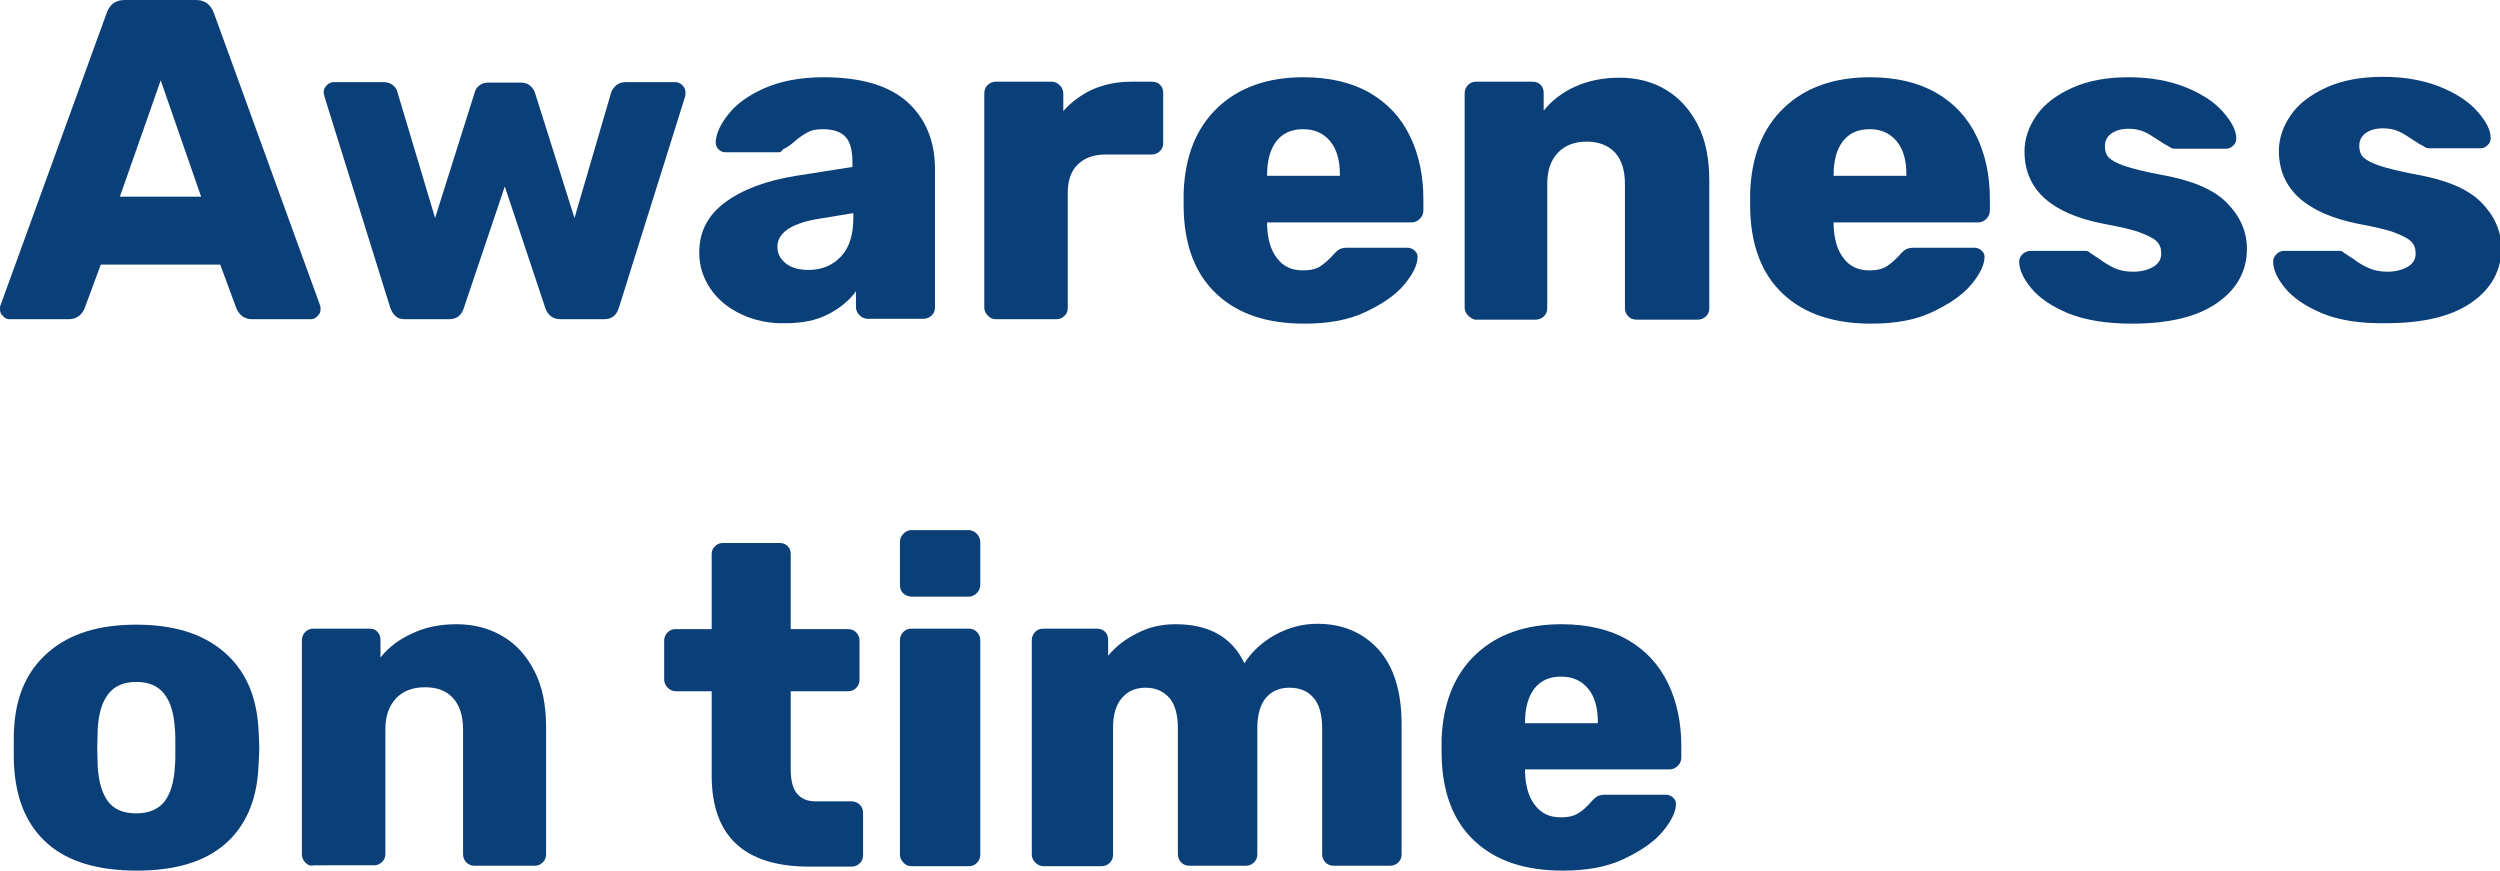 <?xml version="1.0" encoding="utf-8"?>
<!-- Generator: Adobe Illustrator 23.0.3, SVG Export Plug-In . SVG Version: 6.00 Build 0)  -->
<svg version="1.1" id="Layer_1" xmlns="http://www.w3.org/2000/svg" xmlns:xlink="http://www.w3.org/1999/xlink" x="0px" y="0px"
	 viewBox="0 0 563.1 196.1" style="enable-background:new 0 0 563.1 196.1;" xml:space="preserve">
<style type="text/css">
	.st0{fill:#0B3F77;}
</style>
<path class="st0" d="M0.7,71.2C0.2,70.8,0,70.3,0,69.7c0-0.4,0-0.7,0.1-0.9L24,3c0.7-2,2-3,4.1-3h16c2,0,3.4,1,4.1,3l23.9,65.8
	c0.1,0.2,0.1,0.5,0.1,0.9c0,0.6-0.2,1-0.7,1.5s-0.9,0.7-1.5,0.7H56.8c-1.6,0-2.8-0.8-3.5-2.3l-3.7-10H22.7l-3.7,10
	c-0.7,1.5-1.9,2.3-3.5,2.3H2.2C1.6,71.9,1.1,71.7,0.7,71.2z M27,44.3h18.3l-9.1-26.2L27,44.3z"/>
<path class="st0" d="M89.1,71.2c-0.5-0.4-0.9-1.1-1.2-1.9L73.1,21.8l-0.2-0.9c0-0.7,0.2-1.2,0.7-1.7s1-0.7,1.6-0.7h11.2
	c0.8,0,1.5,0.2,2.1,0.7s0.9,0.9,1,1.5L98,49.1l8.9-28.2c0.1-0.6,0.5-1.2,1-1.6c0.6-0.5,1.3-0.7,2.2-0.7h7.1c0.9,0,1.6,0.2,2.2,0.7
	s0.9,1,1.1,1.6l8.9,28.2l8.3-28.4c0.2-0.5,0.6-1,1.1-1.5c0.5-0.4,1.2-0.7,2-0.7H152c0.7,0,1.2,0.2,1.7,0.7s0.7,1,0.7,1.7
	c0,0.3,0,0.6-0.1,0.9l-14.9,47.5c-0.5,1.7-1.6,2.6-3.3,2.6h-9.8c-1.7,0-2.9-0.8-3.5-2.6L113.7,42l-9.2,27.3
	c-0.5,1.7-1.6,2.6-3.4,2.6h-9.8C90.3,71.9,89.6,71.7,89.1,71.2z"/>
<path class="st0" d="M167,70.8c-3-1.4-5.3-3.3-7-5.8c-1.7-2.5-2.5-5.2-2.5-8.1c0-4.7,1.9-8.4,5.8-11.3c3.9-2.9,9.2-4.9,16-6l12.7-2
	v-1.2c0-2.5-0.5-4.4-1.5-5.5c-1-1.2-2.8-1.8-5.2-1.8c-1.4,0-2.5,0.2-3.4,0.7s-2,1.2-3.1,2.2c-0.9,0.8-1.7,1.3-2.4,1.6
	c-0.3,0.5-0.6,0.7-1,0.7h-11.9c-0.7,0-1.2-0.2-1.7-0.7c-0.4-0.4-0.6-1-0.6-1.6c0.1-1.9,1-3.9,2.8-6.2s4.5-4.3,8.1-5.9
	s8.1-2.5,13.4-2.5c8.5,0,14.8,1.9,18.9,5.6c4.1,3.7,6.2,8.8,6.2,15.1v31.1c0,0.7-0.2,1.3-0.7,1.8c-0.5,0.5-1.1,0.8-1.9,0.8h-12.6
	c-0.7,0-1.3-0.3-1.8-0.8c-0.5-0.5-0.8-1.1-0.8-1.8v-3.6c-1.5,2.1-3.6,3.8-6.3,5.2s-5.9,2-9.6,2C173.3,72.9,170,72.2,167,70.8z
	 M189.4,57.8c1.9-2,2.8-4.9,2.8-8.6V48l-8.5,1.4c-5.8,1.1-8.6,3.2-8.6,6.2c0,1.6,0.7,2.8,2,3.8s3,1.4,5,1.4
	C185.1,60.8,187.5,59.8,189.4,57.8z"/>
<path class="st0" d="M222.5,71.1c-0.5-0.5-0.8-1.1-0.8-1.8V21.1c0-0.8,0.2-1.4,0.7-1.9s1.1-0.8,1.9-0.8h12.5c0.8,0,1.4,0.3,1.9,0.8
	s0.8,1.1,0.8,1.9V25c1.9-2.1,4.2-3.8,6.7-4.9c2.6-1.1,5.4-1.7,8.6-1.7h4.6c0.8,0,1.4,0.2,1.9,0.7s0.7,1.1,0.7,1.9v11.2
	c0,0.7-0.2,1.3-0.7,1.8c-0.5,0.5-1.1,0.8-1.9,0.8H249c-2.7,0-4.8,0.8-6.3,2.3s-2.2,3.6-2.2,6.4v25.9c0,0.8-0.3,1.4-0.8,1.8
	c-0.5,0.5-1.1,0.7-1.9,0.7h-13.6C223.6,71.9,223,71.6,222.5,71.1z"/>
<path class="st0" d="M274,66.2c-4.8-4.5-7.3-11-7.4-19.6v-3.2c0.3-8.2,2.8-14.5,7.6-19.1s11.3-6.9,19.4-6.9c5.9,0,10.9,1.2,14.9,3.5
	s7.1,5.6,9.1,9.8c2,4.1,3,8.9,3,14.1v2.6c0,0.8-0.3,1.4-0.8,1.9c-0.5,0.5-1.1,0.8-1.9,0.8h-32.5v0.6c0.1,3.1,0.8,5.6,2.2,7.4
	c1.4,1.9,3.3,2.8,5.9,2.8c1.6,0,3-0.3,4-1c1-0.7,1.9-1.5,2.8-2.5c0.6-0.7,1.1-1.1,1.5-1.3s1-0.3,1.8-0.3H317c0.6,0,1.1,0.2,1.6,0.6
	c0.4,0.4,0.7,0.8,0.7,1.4c0,1.8-1,3.9-3,6.3c-2,2.4-5,4.4-8.8,6.2s-8.4,2.6-13.7,2.6C285.3,72.9,278.8,70.7,274,66.2z M301.8,39.6
	v-0.2c0-3.3-0.7-5.8-2.2-7.6s-3.5-2.7-6.1-2.7s-4.6,0.9-6,2.7c-1.4,1.8-2.1,4.4-2.1,7.6v0.2H301.8z"/>
<path class="st0" d="M330.7,71.1c-0.5-0.5-0.8-1.1-0.8-1.8V21c0-0.8,0.3-1.4,0.8-1.9c0.5-0.5,1.1-0.7,1.8-0.7h12.6
	c0.8,0,1.4,0.2,1.9,0.7s0.7,1.1,0.7,1.9v3.9c1.9-2.3,4.2-4.1,7.1-5.4s6.2-2,10-2c3.9,0,7.4,0.9,10.4,2.7c3,1.8,5.4,4.4,7.2,7.9
	s2.6,7.7,2.6,12.6v28.7c0,0.7-0.2,1.3-0.7,1.8c-0.5,0.5-1.1,0.8-1.9,0.8h-13.7c-0.8,0-1.4-0.2-1.9-0.7c-0.5-0.5-0.8-1.1-0.8-1.8v-28
	c0-3.1-0.7-5.4-2.2-7.1c-1.5-1.6-3.6-2.5-6.4-2.5c-2.7,0-4.9,0.8-6.5,2.5c-1.6,1.7-2.4,4-2.4,7v28c0,0.7-0.2,1.3-0.7,1.8
	c-0.5,0.5-1.1,0.8-1.9,0.8h-13.7C331.8,71.9,331.2,71.6,330.7,71.1z"/>
<path class="st0" d="M401.6,66.2c-4.8-4.5-7.3-11-7.4-19.6v-3.2c0.3-8.2,2.8-14.5,7.6-19.1s11.3-6.9,19.4-6.9
	c5.9,0,10.9,1.2,14.9,3.5s7.1,5.6,9.1,9.8c2,4.1,3,8.9,3,14.1v2.6c0,0.8-0.3,1.4-0.8,1.9c-0.5,0.5-1.1,0.8-1.9,0.8h-32.5v0.6
	c0.1,3.1,0.8,5.6,2.2,7.4c1.4,1.9,3.3,2.8,5.9,2.8c1.6,0,3-0.3,4-1c1-0.7,1.9-1.5,2.8-2.5c0.6-0.7,1.1-1.1,1.5-1.3s1-0.3,1.8-0.3
	h13.5c0.6,0,1.1,0.2,1.6,0.6c0.4,0.4,0.7,0.8,0.7,1.4c0,1.8-1,3.9-3,6.3c-2,2.4-5,4.4-8.8,6.2s-8.4,2.6-13.7,2.6
	C413,72.9,406.4,70.7,401.6,66.2z M429.4,39.6v-0.2c0-3.3-0.7-5.8-2.2-7.6s-3.5-2.7-6.1-2.7s-4.6,0.9-6,2.7
	c-1.4,1.8-2.1,4.4-2.1,7.6v0.2H429.4z"/>
<path class="st0" d="M465.9,70.6c-3.8-1.6-6.6-3.5-8.4-5.7c-1.8-2.2-2.7-4.2-2.7-6c0-0.7,0.3-1.2,0.8-1.7c0.5-0.4,1.1-0.7,1.7-0.7
	h12.4c0.4,0,0.8,0.1,1,0.4c1.2,0.8,1.8,1.2,2,1.3c1.3,1,2.5,1.7,3.6,2.2c1.1,0.5,2.5,0.8,4.1,0.8c1.9,0,3.4-0.4,4.6-1.1
	s1.8-1.7,1.8-3c0-1.1-0.3-2-1-2.7c-0.6-0.7-1.9-1.3-3.7-2s-4.6-1.3-8.3-2C462,48.1,456,42.7,456,34.1c0-2.8,0.9-5.5,2.7-8.1
	s4.5-4.6,8-6.2s7.8-2.4,12.7-2.4c5,0,9.3,0.8,13,2.3s6.5,3.4,8.4,5.6c1.9,2.2,2.9,4.1,2.9,5.9c0,0.6-0.2,1.2-0.7,1.6
	c-0.5,0.5-1,0.7-1.6,0.7h-11.3c-0.6,0-1.1-0.1-1.4-0.4c-0.8-0.4-1.6-0.9-2.5-1.5c-1.2-0.8-2.3-1.5-3.2-1.9c-0.9-0.4-2.1-0.7-3.5-0.7
	c-1.7,0-3,0.4-4,1.1c-1,0.8-1.4,1.7-1.4,2.9c0,1,0.3,1.9,0.9,2.5s1.8,1.3,3.6,1.9c1.8,0.6,4.6,1.3,8.3,2c6.7,1.2,11.6,3.2,14.6,6.2
	c3,3,4.6,6.5,4.6,10.4c0,5.1-2.3,9.2-6.8,12.3c-4.5,3.1-10.9,4.6-19.1,4.6C474.4,72.9,469.7,72.1,465.9,70.6z"/>
<path class="st0" d="M523.1,70.6c-3.8-1.6-6.6-3.5-8.4-5.7c-1.8-2.2-2.7-4.2-2.7-6c0-0.7,0.3-1.2,0.8-1.7s1.1-0.7,1.7-0.7h12.4
	c0.4,0,0.8,0.1,1,0.4c1.2,0.8,1.8,1.2,2,1.3c1.3,1,2.5,1.7,3.7,2.2c1.1,0.5,2.5,0.8,4.1,0.8c1.8,0,3.4-0.4,4.6-1.1s1.8-1.7,1.8-3
	c0-1.1-0.3-2-1-2.7c-0.7-0.7-1.9-1.3-3.7-2s-4.6-1.3-8.3-2c-11.8-2.4-17.8-7.9-17.8-16.4c0-2.8,0.9-5.5,2.7-8.1s4.5-4.6,8-6.2
	s7.8-2.4,12.7-2.4c5,0,9.3,0.8,13,2.3s6.5,3.4,8.4,5.6s2.9,4.1,2.9,5.9c0,0.6-0.2,1.2-0.7,1.6c-0.5,0.5-1,0.7-1.6,0.7h-11.3
	c-0.6,0-1.1-0.1-1.4-0.4c-0.8-0.4-1.6-0.9-2.5-1.5c-1.2-0.8-2.3-1.5-3.2-1.9c-0.9-0.4-2.1-0.7-3.5-0.7c-1.7,0-3,0.4-4,1.1
	c-1,0.8-1.4,1.7-1.4,2.9c0,1,0.3,1.9,0.9,2.5s1.8,1.3,3.6,1.9c1.8,0.6,4.6,1.3,8.3,2c6.7,1.2,11.6,3.2,14.6,6.2
	c3,3,4.6,6.5,4.6,10.4c0,5.1-2.3,9.2-6.8,12.3c-4.5,3.1-10.9,4.6-19.2,4.6C531.5,72.9,526.8,72.1,523.1,70.6z"/>
<path class="st0" d="M10.8,190.1c-4.6-4-7.1-9.7-7.6-17.1c-0.1-0.9-0.1-2.4-0.1-4.6s0-3.7,0.1-4.6c0.4-7.2,3-12.9,7.8-17
	s11.3-6.1,19.7-6.1c8.4,0,14.9,2,19.7,6.1c4.8,4.1,7.3,9.7,7.8,17c0.1,1.8,0.2,3.3,0.2,4.6c0,1.3-0.1,2.8-0.2,4.6
	c-0.4,7.4-2.9,13.1-7.5,17.1c-4.6,4-11.2,6-19.9,6C22.1,196.1,15.4,194.1,10.8,190.1z M37,180.6c1.4-1.8,2.2-4.4,2.4-8.1
	c0.1-0.7,0.1-2.1,0.1-4.1s0-3.4-0.1-4.1c-0.2-3.6-1-6.2-2.4-8s-3.5-2.7-6.3-2.7c-2.8,0-4.9,0.9-6.3,2.7c-1.4,1.8-2.2,4.4-2.4,8
	l-0.1,4.1l0.1,4.1c0.2,3.6,1,6.3,2.4,8.1c1.4,1.8,3.5,2.6,6.3,2.6C33.5,183.2,35.6,182.3,37,180.6z"/>
<path class="st0" d="M68.8,194.3c-0.5-0.5-0.8-1.1-0.8-1.8v-48.3c0-0.8,0.3-1.4,0.8-1.9c0.5-0.5,1.1-0.7,1.8-0.7h12.6
	c0.8,0,1.4,0.2,1.8,0.7c0.5,0.5,0.7,1.1,0.7,1.9v3.9c1.8-2.3,4.2-4.1,7.1-5.4c2.9-1.4,6.2-2.1,10-2.1c3.9,0,7.4,0.9,10.4,2.7
	c3.1,1.8,5.4,4.4,7.2,7.9s2.6,7.7,2.6,12.6v28.6c0,0.7-0.2,1.3-0.7,1.8c-0.5,0.5-1.1,0.8-1.8,0.8H107c-0.8,0-1.4-0.2-1.9-0.7
	s-0.8-1.1-0.8-1.9v-28c0-3.1-0.7-5.4-2.2-7.1s-3.6-2.5-6.4-2.5c-2.7,0-4.9,0.8-6.5,2.5c-1.6,1.7-2.4,4-2.4,7v28
	c0,0.7-0.2,1.3-0.7,1.8c-0.5,0.5-1.1,0.8-1.8,0.8H70.7C70,195.1,69.4,194.9,68.8,194.3z"/>
<path class="st0" d="M160.3,174.7v-19h-8.1c-0.7,0-1.3-0.3-1.8-0.8c-0.5-0.5-0.8-1.1-0.8-1.8v-8.8c0-0.8,0.3-1.4,0.8-1.9
	c0.5-0.5,1.1-0.7,1.8-0.7h8.1v-16.9c0-0.8,0.3-1.4,0.8-1.8c0.5-0.5,1.1-0.7,1.8-0.7h12.6c0.8,0,1.4,0.2,1.9,0.7
	c0.5,0.5,0.7,1.1,0.7,1.8v16.9h12.8c0.8,0,1.4,0.2,1.9,0.7s0.8,1.1,0.8,1.9v8.8c0,0.8-0.3,1.4-0.8,1.9c-0.5,0.5-1.1,0.7-1.9,0.7
	h-12.8v17.5c0,2.4,0.4,4.2,1.3,5.4s2.3,1.9,4.3,1.9h8.1c0.8,0,1.4,0.3,1.9,0.8c0.5,0.5,0.7,1.1,0.7,1.9v9.4c0,0.7-0.2,1.3-0.7,1.8
	c-0.5,0.5-1.1,0.8-1.9,0.8h-9.8C167.6,195.1,160.3,188.3,160.3,174.7z"/>
<path class="st0" d="M203.4,133.6c-0.5-0.5-0.7-1.1-0.7-1.9v-9.6c0-0.8,0.3-1.4,0.8-1.9c0.5-0.5,1.1-0.8,1.8-0.8h12.8
	c0.8,0,1.4,0.3,1.9,0.8c0.5,0.5,0.8,1.2,0.8,1.9v9.6c0,0.8-0.3,1.4-0.8,1.9c-0.5,0.5-1.1,0.8-1.9,0.8h-12.8
	C204.5,134.3,203.9,134.1,203.4,133.6z M203.5,194.3c-0.5-0.5-0.8-1.1-0.8-1.8v-48.3c0-0.8,0.3-1.4,0.8-1.9c0.5-0.5,1.1-0.7,1.8-0.7
	h12.8c0.8,0,1.4,0.2,1.9,0.7s0.8,1.1,0.8,1.9v48.3c0,0.8-0.3,1.4-0.8,1.9c-0.5,0.5-1.1,0.7-1.9,0.7h-12.8
	C204.6,195.1,204,194.9,203.5,194.3z"/>
<path class="st0" d="M233.2,194.3c-0.5-0.5-0.8-1.1-0.8-1.8v-48.3c0-0.8,0.3-1.4,0.8-1.9c0.5-0.5,1.1-0.7,1.8-0.7H247
	c0.8,0,1.4,0.2,1.9,0.7c0.5,0.5,0.7,1.1,0.7,1.9v3.5c1.6-2,3.8-3.7,6.4-5c2.6-1.4,5.5-2.1,8.8-2.1c7.5,0,12.7,2.9,15.5,8.8
	c1.6-2.6,3.9-4.7,6.9-6.4c2.9-1.6,6.1-2.5,9.5-2.5c5.6,0,10.2,1.9,13.7,5.7c3.5,3.8,5.3,9.5,5.3,17v29.2c0,0.7-0.2,1.3-0.7,1.8
	s-1.1,0.8-1.9,0.8h-12.6c-0.8,0-1.4-0.2-1.9-0.7c-0.5-0.5-0.8-1.1-0.8-1.9v-28.4c0-3.1-0.7-5.5-2-6.9c-1.3-1.5-3.1-2.2-5.4-2.2
	c-2.1,0-3.9,0.7-5.2,2.2c-1.3,1.5-2,3.8-2,6.9v28.4c0,0.7-0.2,1.3-0.7,1.8c-0.5,0.5-1.1,0.8-1.9,0.8h-12.6c-0.8,0-1.4-0.2-1.9-0.7
	c-0.5-0.5-0.8-1.1-0.8-1.9v-28.4c0-3.1-0.7-5.5-2-6.9c-1.4-1.5-3.1-2.2-5.3-2.2c-2.1,0-3.9,0.7-5.2,2.2c-1.4,1.5-2.1,3.8-2.1,6.8
	v28.6c0,0.7-0.2,1.3-0.7,1.8c-0.5,0.5-1.1,0.8-1.9,0.8h-12.9C234.4,195.1,233.8,194.9,233.2,194.3z"/>
<path class="st0" d="M332.1,189.4c-4.8-4.5-7.3-11-7.4-19.6v-3.2c0.3-8.1,2.8-14.5,7.6-19.1c4.8-4.6,11.3-6.9,19.4-6.9
	c5.9,0,10.9,1.2,14.9,3.5s7.1,5.6,9.1,9.8c2,4.1,3,8.9,3,14.1v2.6c0,0.8-0.3,1.4-0.8,1.9c-0.5,0.5-1.1,0.8-1.9,0.8h-32.5v0.6
	c0.1,3.1,0.8,5.6,2.2,7.4c1.4,1.9,3.3,2.8,5.9,2.8c1.6,0,3-0.3,4-1c1-0.6,1.9-1.5,2.8-2.5c0.6-0.7,1.1-1.1,1.5-1.3s1-0.3,1.8-0.3
	h13.5c0.6,0,1.1,0.2,1.6,0.6c0.4,0.4,0.7,0.8,0.7,1.4c0,1.8-1,3.9-3,6.3c-2,2.4-5,4.4-8.8,6.2s-8.4,2.6-13.7,2.6
	C343.5,196.1,336.9,193.9,332.1,189.4z M359.9,162.9v-0.2c0-3.3-0.7-5.8-2.2-7.6s-3.5-2.7-6.1-2.7s-4.6,0.9-6,2.7
	c-1.4,1.8-2.1,4.4-2.1,7.6v0.2H359.9z"/>
</svg>
